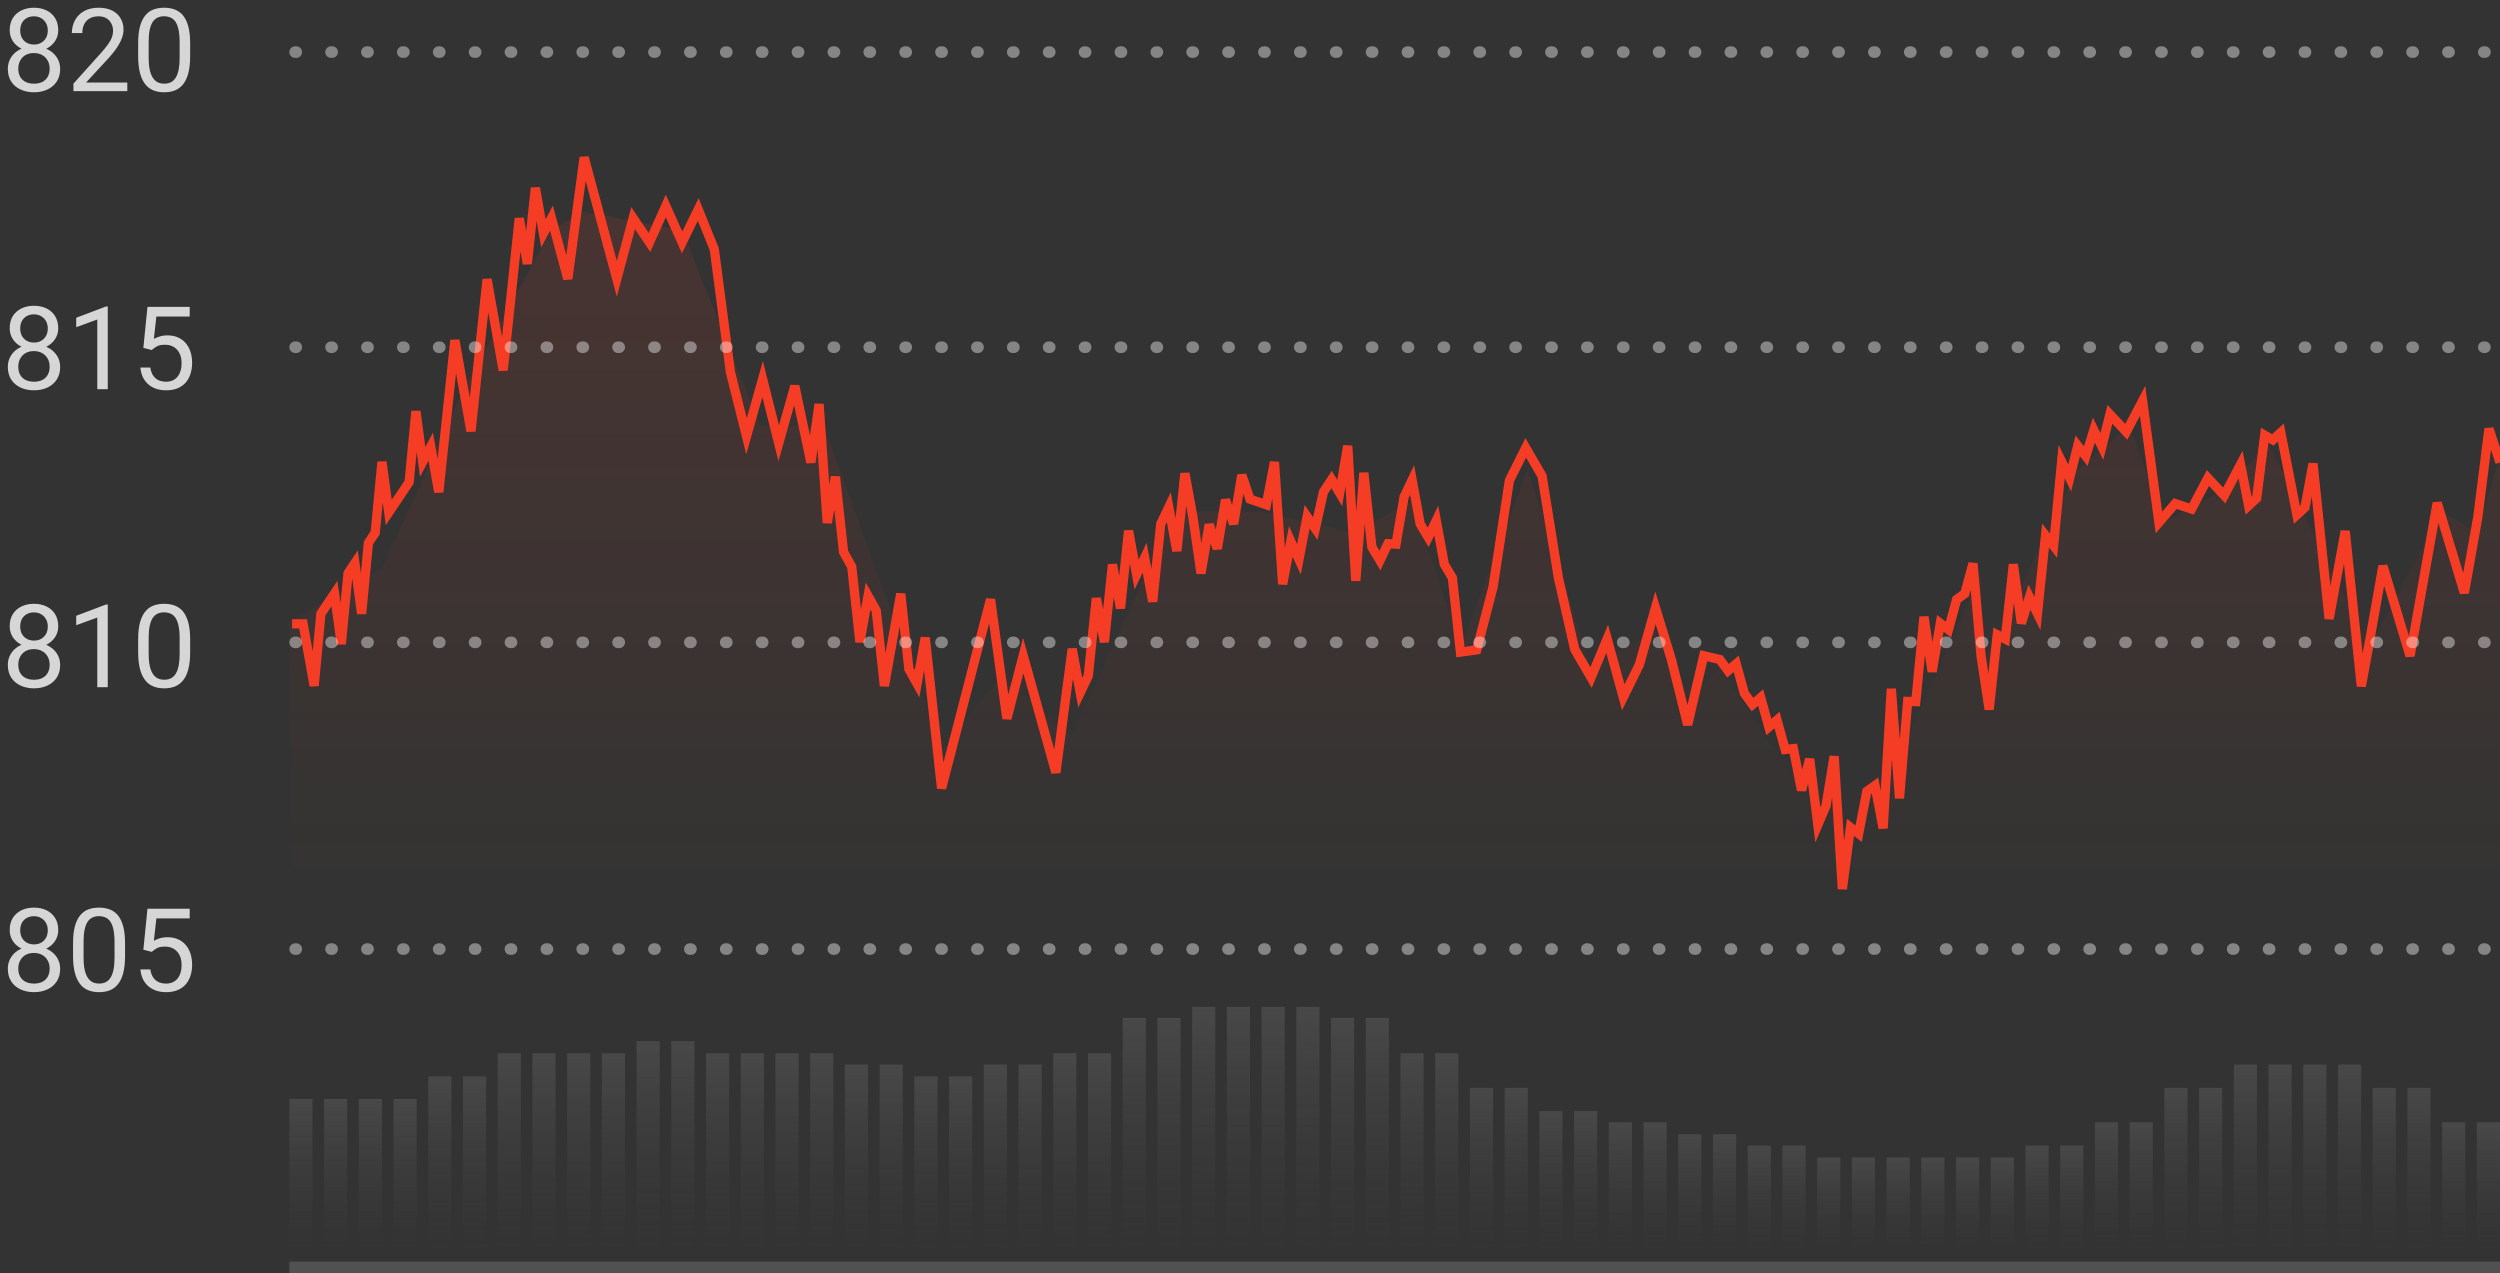 <svg width="216" height="110" viewBox="0 0 216 110" fill="none" xmlns="http://www.w3.org/2000/svg">
<rect x="0" y="0" width="216" height="110" fill="#333333" stroke="none"/>
<g clip-path="url(#clip0_37265_57560)">
<g opacity="0.25">
<rect width="2" height="11" transform="matrix(-1 0 0 1 216 97)" fill="url(#paint0_linear_37265_57560)"/>
<rect width="2" height="11" transform="matrix(-1 0 0 1 213 97)" fill="url(#paint1_linear_37265_57560)"/>
<rect width="2" height="14" transform="matrix(-1 0 0 1 210 94)" fill="url(#paint2_linear_37265_57560)"/>
<rect width="2" height="14" transform="matrix(-1 0 0 1 207 94)" fill="url(#paint3_linear_37265_57560)"/>
<rect width="2" height="16" transform="matrix(-1 0 0 1 204 92)" fill="url(#paint4_linear_37265_57560)"/>
<rect width="2" height="16" transform="matrix(-1 0 0 1 201 92)" fill="url(#paint5_linear_37265_57560)"/>
<rect width="2" height="16" transform="matrix(-1 0 0 1 198 92)" fill="url(#paint6_linear_37265_57560)"/>
<rect width="2" height="16" transform="matrix(-1 0 0 1 195 92)" fill="url(#paint7_linear_37265_57560)"/>
<rect width="2" height="14" transform="matrix(-1 0 0 1 192 94)" fill="url(#paint8_linear_37265_57560)"/>
<rect width="2" height="14" transform="matrix(-1 0 0 1 189 94)" fill="url(#paint9_linear_37265_57560)"/>
<rect width="2" height="11" transform="matrix(-1 0 0 1 186 97)" fill="url(#paint10_linear_37265_57560)"/>
<rect width="2" height="11" transform="matrix(-1 0 0 1 183 97)" fill="url(#paint11_linear_37265_57560)"/>
<rect width="2" height="9" transform="matrix(-1 0 0 1 180 99)" fill="url(#paint12_linear_37265_57560)"/>
<rect width="2" height="9" transform="matrix(-1 0 0 1 177 99)" fill="url(#paint13_linear_37265_57560)"/>
<rect width="2" height="8" transform="matrix(-1 0 0 1 174 100)" fill="url(#paint14_linear_37265_57560)"/>
<rect width="2" height="8" transform="matrix(-1 0 0 1 171 100)" fill="url(#paint15_linear_37265_57560)"/>
<rect width="2" height="8" transform="matrix(-1 0 0 1 168 100)" fill="url(#paint16_linear_37265_57560)"/>
<rect width="2" height="8" transform="matrix(-1 0 0 1 165 100)" fill="url(#paint17_linear_37265_57560)"/>
<rect width="2" height="8" transform="matrix(-1 0 0 1 162 100)" fill="url(#paint18_linear_37265_57560)"/>
<rect width="2" height="8" transform="matrix(-1 0 0 1 159 100)" fill="url(#paint19_linear_37265_57560)"/>
<rect width="2" height="9" transform="matrix(-1 0 0 1 156 99)" fill="url(#paint20_linear_37265_57560)"/>
<rect width="2" height="9" transform="matrix(-1 0 0 1 153 99)" fill="url(#paint21_linear_37265_57560)"/>
<rect width="2" height="10" transform="matrix(-1 0 0 1 150 98)" fill="url(#paint22_linear_37265_57560)"/>
<rect width="2" height="10" transform="matrix(-1 0 0 1 147 98)" fill="url(#paint23_linear_37265_57560)"/>
<rect width="2" height="11" transform="matrix(-1 0 0 1 144 97)" fill="url(#paint24_linear_37265_57560)"/>
<rect width="2" height="11" transform="matrix(-1 0 0 1 141 97)" fill="url(#paint25_linear_37265_57560)"/>
<rect width="2" height="12" transform="matrix(-1 0 0 1 138 96)" fill="url(#paint26_linear_37265_57560)"/>
<rect width="2" height="12" transform="matrix(-1 0 0 1 135 96)" fill="url(#paint27_linear_37265_57560)"/>
<rect width="2" height="14" transform="matrix(-1 0 0 1 132 94)" fill="url(#paint28_linear_37265_57560)"/>
<rect width="2" height="14" transform="matrix(-1 0 0 1 129 94)" fill="url(#paint29_linear_37265_57560)"/>
<rect width="2" height="17" transform="matrix(-1 0 0 1 126 91)" fill="url(#paint30_linear_37265_57560)"/>
<rect width="2" height="17" transform="matrix(-1 0 0 1 123 91)" fill="url(#paint31_linear_37265_57560)"/>
<rect width="2" height="20" transform="matrix(-1 0 0 1 120 88)" fill="url(#paint32_linear_37265_57560)"/>
<rect width="2" height="20" transform="matrix(-1 0 0 1 117 88)" fill="url(#paint33_linear_37265_57560)"/>
<rect width="2" height="21" transform="matrix(-1 0 0 1 114 87)" fill="url(#paint34_linear_37265_57560)"/>
<rect width="2" height="21" transform="matrix(-1 0 0 1 111 87)" fill="url(#paint35_linear_37265_57560)"/>
<rect width="2" height="21" transform="matrix(-1 0 0 1 108 87)" fill="url(#paint36_linear_37265_57560)"/>
<rect width="2" height="21" transform="matrix(-1 0 0 1 105 87)" fill="url(#paint37_linear_37265_57560)"/>
<rect width="2" height="20" transform="matrix(-1 0 0 1 102 88)" fill="url(#paint38_linear_37265_57560)"/>
<rect width="2" height="20" transform="matrix(-1 0 0 1 99 88)" fill="url(#paint39_linear_37265_57560)"/>
<rect width="2" height="17" transform="matrix(-1 0 0 1 96 91)" fill="url(#paint40_linear_37265_57560)"/>
<rect width="2" height="17" transform="matrix(-1 0 0 1 93 91)" fill="url(#paint41_linear_37265_57560)"/>
<rect width="2" height="16" transform="matrix(-1 0 0 1 90 92)" fill="url(#paint42_linear_37265_57560)"/>
<rect width="2" height="16" transform="matrix(-1 0 0 1 87 92)" fill="url(#paint43_linear_37265_57560)"/>
<rect width="2" height="15" transform="matrix(-1 0 0 1 84 93)" fill="url(#paint44_linear_37265_57560)"/>
<rect width="2" height="15" transform="matrix(-1 0 0 1 81 93)" fill="url(#paint45_linear_37265_57560)"/>
<rect width="2" height="16" transform="matrix(-1 0 0 1 78 92)" fill="url(#paint46_linear_37265_57560)"/>
<rect width="2" height="16" transform="matrix(-1 0 0 1 75 92)" fill="url(#paint47_linear_37265_57560)"/>
<rect width="2" height="17" transform="matrix(-1 0 0 1 72 91)" fill="url(#paint48_linear_37265_57560)"/>
<rect width="2" height="17" transform="matrix(-1 0 0 1 69 91)" fill="url(#paint49_linear_37265_57560)"/>
<rect width="2" height="17" transform="matrix(-1 0 0 1 66 91)" fill="url(#paint50_linear_37265_57560)"/>
<rect width="2" height="17" transform="matrix(-1 0 0 1 63 91)" fill="url(#paint51_linear_37265_57560)"/>
<rect width="2" height="18" transform="matrix(-1 0 0 1 60 90)" fill="url(#paint52_linear_37265_57560)"/>
<rect width="2" height="18" transform="matrix(-1 0 0 1 57 90)" fill="url(#paint53_linear_37265_57560)"/>
<rect width="2" height="17" transform="matrix(-1 0 0 1 54 91)" fill="url(#paint54_linear_37265_57560)"/>
<rect width="2" height="17" transform="matrix(-1 0 0 1 51 91)" fill="url(#paint55_linear_37265_57560)"/>
<rect width="2" height="17" transform="matrix(-1 0 0 1 48 91)" fill="url(#paint56_linear_37265_57560)"/>
<rect width="2" height="17" transform="matrix(-1 0 0 1 45 91)" fill="url(#paint57_linear_37265_57560)"/>
<rect width="2" height="15" transform="matrix(-1 0 0 1 42 93)" fill="url(#paint58_linear_37265_57560)"/>
<rect width="2" height="15" transform="matrix(-1 0 0 1 39 93)" fill="url(#paint59_linear_37265_57560)"/>
<rect width="2" height="13" transform="matrix(-1 0 0 1 36 95)" fill="url(#paint60_linear_37265_57560)"/>
<rect width="2" height="13" transform="matrix(-1 0 0 1 33 95)" fill="url(#paint61_linear_37265_57560)"/>
<rect width="2" height="13" transform="matrix(-1 0 0 1 30 95)" fill="url(#paint62_linear_37265_57560)"/>
<rect width="2" height="13" transform="matrix(-1 0 0 1 27 95)" fill="url(#paint63_linear_37265_57560)"/>
</g>
<path d="M214.092 46.044L216 39.251V78.399H214.092H204.713H193.585H182.298H171.17H159.883H148.596H137.468H126.181H115.053H103.766H92.638H81.35H70.063H58.935H47.648H36.52H27.141H25.233L25 53.747L33 49.125L40 33.718L47.648 19.901L50.5 18.311L58.935 19.901L65.684 36.799H71.177L81.35 64.9L86.5 58.37L92.638 63.55L101.5 44.2H109L117 46.044L122 43.3L126.181 55.9L132 40.601L137.468 57.7L143 54.55L145.5 60.85L148.596 57.7L159.883 74.799L171.17 49.6V57.7L179.5 40.601L184 36.799L187 45.1L192 42.401L196 38.351L204.713 55.9L211 44.2L214.092 46.044Z" fill="url(#paint64_linear_37265_57560)" fill-opacity="0.15"/>
<path d="M216 39.955L215.046 37.041L214.092 44.62L212.92 51.227L211.747 47.341L210.575 43.455L209.403 50.062L208.23 56.67L207.058 52.784L205.885 48.898L204.713 55.505L204.017 59.294L203.322 52.589L202.626 45.885L201.931 49.674L201.235 53.462L200.54 46.758L199.844 40.054L199.149 43.843L198.453 44.483L197.758 40.927L197.062 37.371L196.367 38.011L195.671 37.603L194.976 43.046L194.28 43.687L193.585 40.131L192.174 42.812L190.763 41.297L189.352 43.979L187.941 43.512L186.531 45.145L185.12 34.63L183.709 37.311L182.298 35.796L181.602 38.575L180.907 37.157L180.211 39.411L179.516 38.517L178.82 41.296L178.125 39.878L177.429 47.157L176.734 46.263L176.038 53.017L175.343 51.599L174.647 53.853L173.952 48.762L173.256 55.213L172.561 54.844L171.865 61.296L171.17 56.73L170.464 48.685L169.759 51.289L169.053 51.795L168.348 54.399L167.643 53.855L166.937 58.033L166.232 53.293L165.526 60.619L164.821 60.6L164.115 68.975L163.41 59.513L162.705 71.561L161.999 67.869L161.294 68.375L160.588 72.028L159.883 71.485L159.177 76.809L158.472 65.344L157.766 69.618L157.061 71.27L156.356 65.576L155.65 68.277L154.945 64.682L154.239 64.759L153.534 62.213L152.828 62.815L152.123 60.27L151.417 60.872L150.712 59.9L150.007 57.354L149.301 57.956L148.596 56.984L147.205 56.654L145.814 62.62L144.423 57.043L143.032 52.515L141.641 57.431L140.25 60.249L138.859 55.197L137.468 58.539L136.057 56.11L134.646 49.928L133.235 41.123L131.824 38.694L130.413 41.512L129.002 50.706L127.591 56.147L126.181 56.341L125.485 49.928L124.79 48.762L124.094 44.972L123.399 46.43L122.703 45.263L122.008 41.474L121.312 42.931L120.617 47.011L119.921 46.975L119.226 48.432L118.53 47.266L117.835 40.853L117.139 50.18L116.444 38.52L115.748 42.601L115.053 41.434L114.347 42.504L113.642 45.671L112.936 44.642L112.231 48.334L111.525 46.78L110.82 50.472L110.114 39.918L109.409 43.61L107.998 43.125L107.293 41.046L106.587 45.263L105.882 43.184L105.176 47.401L104.471 45.322L103.766 49.539L103.07 44.688L102.375 40.899L101.679 47.604L100.984 43.815L100.288 45.273L99.593 51.977L98.897 48.188L98.201 49.646L97.506 45.857L96.811 52.562L96.115 48.773L95.419 55.477L94.724 51.688L94.028 58.393L93.333 59.851L92.638 56.062L91.227 66.749L89.816 61.697L88.405 56.645L86.994 62.086L85.583 51.787L84.172 57.228L82.761 62.669L81.35 68.11L80.645 61.6L79.939 55.09L79.234 59.073L78.529 57.81L77.823 51.3L77.118 55.283L76.412 59.266L75.707 52.756L75.001 51.493L74.296 55.476L73.591 48.966L72.885 47.702L72.18 41.192L71.474 45.176L70.769 34.913L70.063 39.958L68.672 33.349L67.281 38.296L65.89 32.749L64.499 37.696L63.108 32.15L61.717 21.545L60.326 18.097L58.935 20.945L57.524 17.797L56.114 20.945L54.703 18.847L53.292 24.093L51.881 18.847L50.47 13.6L49.059 24.093L47.648 18.847L46.953 20.163L46.257 16.233L45.562 22.795L44.866 18.865L44.171 25.428L43.475 31.991L42.78 28.06L42.084 24.13L41.389 30.692L40.693 37.255L39.998 33.325L39.302 29.395L38.607 35.957L37.911 42.52L37.216 38.59L36.52 39.906L35.934 35.534L35.348 41.655L34.762 42.53L34.175 43.405L33.589 44.279L33.003 39.907L32.417 46.029L31.831 46.903L31.244 53.025L30.658 48.653L30.072 49.527L29.486 55.648L28.899 51.277L28.313 52.151L27.727 53.026L27.141 59.256L26.187 53.901H25.233" stroke="#F53D26" stroke-width="0.8"/>
<path opacity="0.8" d="M5.198 5.951C5.198 6.384 5.097 6.752 4.896 7.055C4.697 7.354 4.427 7.582 4.085 7.738C3.746 7.895 3.364 7.973 2.938 7.973C2.511 7.973 2.127 7.895 1.785 7.738C1.443 7.582 1.173 7.354 0.975 7.055C0.776 6.752 0.677 6.384 0.677 5.951C0.677 5.668 0.73 5.409 0.838 5.175C0.949 4.937 1.103 4.73 1.302 4.555C1.504 4.379 1.741 4.244 2.015 4.149C2.291 4.052 2.596 4.003 2.928 4.003C3.364 4.003 3.753 4.088 4.095 4.257C4.437 4.423 4.705 4.652 4.9 4.945C5.099 5.238 5.198 5.574 5.198 5.951ZM4.29 5.932C4.29 5.668 4.233 5.435 4.119 5.233C4.005 5.028 3.846 4.869 3.641 4.755C3.436 4.641 3.198 4.584 2.928 4.584C2.651 4.584 2.412 4.641 2.21 4.755C2.011 4.869 1.857 5.028 1.746 5.233C1.635 5.435 1.58 5.668 1.58 5.932C1.58 6.205 1.634 6.439 1.741 6.635C1.852 6.827 2.008 6.975 2.21 7.079C2.415 7.18 2.658 7.23 2.938 7.23C3.217 7.23 3.458 7.18 3.66 7.079C3.862 6.975 4.017 6.827 4.124 6.635C4.235 6.439 4.29 6.205 4.29 5.932ZM5.032 2.616C5.032 2.961 4.941 3.272 4.759 3.549C4.577 3.826 4.327 4.044 4.012 4.203C3.696 4.363 3.338 4.442 2.938 4.442C2.531 4.442 2.168 4.363 1.849 4.203C1.533 4.044 1.285 3.826 1.106 3.549C0.927 3.272 0.838 2.961 0.838 2.616C0.838 2.203 0.927 1.851 1.106 1.562C1.289 1.272 1.538 1.05 1.854 0.897C2.169 0.744 2.529 0.668 2.933 0.668C3.34 0.668 3.701 0.744 4.017 0.897C4.332 1.05 4.58 1.272 4.759 1.562C4.941 1.851 5.032 2.203 5.032 2.616ZM4.129 2.631C4.129 2.393 4.078 2.183 3.978 2.001C3.877 1.819 3.737 1.675 3.558 1.571C3.379 1.464 3.17 1.41 2.933 1.41C2.695 1.41 2.487 1.461 2.308 1.562C2.132 1.659 1.993 1.799 1.893 1.981C1.795 2.164 1.746 2.38 1.746 2.631C1.746 2.875 1.795 3.088 1.893 3.271C1.993 3.453 2.133 3.594 2.312 3.695C2.492 3.796 2.7 3.847 2.938 3.847C3.175 3.847 3.382 3.796 3.558 3.695C3.737 3.594 3.877 3.453 3.978 3.271C4.078 3.088 4.129 2.875 4.129 2.631ZM10.999 7.133V7.875H6.346V7.226L8.675 4.633C8.961 4.314 9.183 4.044 9.339 3.822C9.498 3.598 9.609 3.397 9.671 3.222C9.736 3.043 9.769 2.86 9.769 2.675C9.769 2.44 9.72 2.229 9.622 2.04C9.528 1.848 9.388 1.695 9.202 1.581C9.017 1.467 8.792 1.41 8.528 1.41C8.213 1.41 7.949 1.472 7.737 1.596C7.529 1.716 7.373 1.885 7.269 2.104C7.164 2.322 7.112 2.572 7.112 2.855H6.209C6.209 2.455 6.297 2.089 6.473 1.757C6.648 1.425 6.909 1.161 7.254 0.966C7.599 0.767 8.024 0.668 8.528 0.668C8.978 0.668 9.362 0.748 9.681 0.907C10 1.063 10.244 1.285 10.413 1.571C10.586 1.854 10.672 2.187 10.672 2.567C10.672 2.776 10.636 2.987 10.565 3.202C10.496 3.414 10.4 3.625 10.276 3.837C10.156 4.048 10.014 4.257 9.852 4.462C9.692 4.667 9.521 4.869 9.339 5.067L7.435 7.133H10.999ZM16.429 3.754V4.838C16.429 5.421 16.377 5.912 16.273 6.312C16.168 6.713 16.019 7.035 15.823 7.279C15.628 7.523 15.392 7.701 15.115 7.812C14.842 7.919 14.533 7.973 14.188 7.973C13.914 7.973 13.662 7.938 13.431 7.87C13.2 7.802 12.991 7.693 12.806 7.543C12.623 7.39 12.467 7.191 12.337 6.947C12.207 6.703 12.107 6.407 12.039 6.059C11.971 5.71 11.937 5.303 11.937 4.838V3.754C11.937 3.171 11.989 2.683 12.093 2.289C12.2 1.895 12.352 1.579 12.547 1.342C12.742 1.101 12.977 0.928 13.25 0.824C13.527 0.72 13.836 0.668 14.178 0.668C14.454 0.668 14.708 0.702 14.94 0.771C15.174 0.836 15.382 0.941 15.565 1.088C15.747 1.231 15.901 1.423 16.028 1.664C16.159 1.902 16.258 2.193 16.326 2.538C16.395 2.883 16.429 3.288 16.429 3.754ZM15.521 4.984V3.603C15.521 3.284 15.501 3.004 15.462 2.763C15.426 2.519 15.372 2.31 15.301 2.138C15.229 1.965 15.138 1.825 15.027 1.718C14.92 1.61 14.795 1.532 14.651 1.483C14.511 1.431 14.354 1.405 14.178 1.405C13.963 1.405 13.773 1.446 13.606 1.527C13.44 1.605 13.3 1.731 13.187 1.903C13.076 2.076 12.991 2.302 12.933 2.582C12.874 2.862 12.845 3.202 12.845 3.603V4.984C12.845 5.303 12.863 5.585 12.898 5.829C12.938 6.073 12.995 6.285 13.069 6.464C13.144 6.64 13.235 6.785 13.343 6.898C13.45 7.012 13.574 7.097 13.714 7.152C13.857 7.204 14.015 7.23 14.188 7.23C14.409 7.23 14.602 7.188 14.769 7.104C14.935 7.019 15.073 6.887 15.184 6.708C15.297 6.526 15.382 6.293 15.438 6.01C15.493 5.723 15.521 5.382 15.521 4.984Z" fill="white"/>
<line x1="25.5" y1="4.5" x2="215.5" y2="4.5" stroke="white" stroke-opacity="0.4" stroke-miterlimit="16" stroke-linecap="round" stroke-linejoin="round" stroke-dasharray="0.1 3"/>
<path opacity="0.8" d="M5.198 31.701C5.198 32.134 5.097 32.502 4.896 32.805C4.697 33.104 4.427 33.332 4.085 33.488C3.746 33.645 3.364 33.723 2.938 33.723C2.511 33.723 2.127 33.645 1.785 33.488C1.443 33.332 1.173 33.104 0.975 32.805C0.776 32.502 0.677 32.134 0.677 31.701C0.677 31.418 0.73 31.159 0.838 30.925C0.949 30.687 1.103 30.48 1.302 30.305C1.504 30.129 1.741 29.994 2.015 29.899C2.291 29.802 2.596 29.753 2.928 29.753C3.364 29.753 3.753 29.838 4.095 30.007C4.437 30.173 4.705 30.402 4.9 30.695C5.099 30.988 5.198 31.324 5.198 31.701ZM4.29 31.682C4.29 31.418 4.233 31.185 4.119 30.983C4.005 30.778 3.846 30.619 3.641 30.505C3.436 30.391 3.198 30.334 2.928 30.334C2.651 30.334 2.412 30.391 2.21 30.505C2.011 30.619 1.857 30.778 1.746 30.983C1.635 31.185 1.58 31.418 1.58 31.682C1.58 31.955 1.634 32.19 1.741 32.385C1.852 32.577 2.008 32.725 2.21 32.829C2.415 32.93 2.658 32.98 2.938 32.98C3.217 32.98 3.458 32.93 3.66 32.829C3.862 32.725 4.017 32.577 4.124 32.385C4.235 32.19 4.29 31.955 4.29 31.682ZM5.032 28.366C5.032 28.711 4.941 29.022 4.759 29.299C4.577 29.576 4.327 29.794 4.012 29.953C3.696 30.113 3.338 30.192 2.938 30.192C2.531 30.192 2.168 30.113 1.849 29.953C1.533 29.794 1.285 29.576 1.106 29.299C0.927 29.022 0.838 28.711 0.838 28.366C0.838 27.953 0.927 27.601 1.106 27.311C1.289 27.022 1.538 26.8 1.854 26.648C2.169 26.494 2.529 26.418 2.933 26.418C3.34 26.418 3.701 26.494 4.017 26.648C4.332 26.8 4.58 27.022 4.759 27.311C4.941 27.601 5.032 27.953 5.032 28.366ZM4.129 28.381C4.129 28.143 4.078 27.933 3.978 27.751C3.877 27.569 3.737 27.425 3.558 27.321C3.379 27.214 3.17 27.16 2.933 27.16C2.695 27.16 2.487 27.211 2.308 27.311C2.132 27.409 1.993 27.549 1.893 27.731C1.795 27.914 1.746 28.13 1.746 28.381C1.746 28.625 1.795 28.838 1.893 29.02C1.993 29.203 2.133 29.344 2.312 29.445C2.492 29.546 2.7 29.597 2.938 29.597C3.175 29.597 3.382 29.546 3.558 29.445C3.737 29.344 3.877 29.203 3.978 29.02C4.078 28.838 4.129 28.625 4.129 28.381ZM9.31 26.477V33.625H8.406V27.605L6.585 28.269V27.453L9.168 26.477H9.31ZM13.108 30.241L12.386 30.056L12.742 26.516H16.39V27.351H13.509L13.294 29.284C13.424 29.209 13.588 29.139 13.787 29.074C13.989 29.009 14.22 28.977 14.48 28.977C14.809 28.977 15.104 29.034 15.364 29.148C15.625 29.258 15.846 29.418 16.028 29.626C16.214 29.834 16.355 30.085 16.453 30.378C16.551 30.671 16.6 30.998 16.6 31.359C16.6 31.701 16.552 32.015 16.458 32.302C16.367 32.588 16.229 32.839 16.043 33.054C15.857 33.265 15.623 33.43 15.34 33.547C15.06 33.664 14.729 33.723 14.349 33.723C14.062 33.723 13.79 33.684 13.533 33.605C13.279 33.524 13.051 33.402 12.85 33.239C12.651 33.073 12.488 32.868 12.361 32.624C12.238 32.377 12.159 32.087 12.127 31.755H12.986C13.025 32.022 13.104 32.246 13.221 32.429C13.338 32.611 13.491 32.749 13.68 32.844C13.872 32.935 14.095 32.98 14.349 32.98C14.563 32.98 14.754 32.943 14.92 32.868C15.086 32.793 15.226 32.686 15.34 32.546C15.454 32.406 15.54 32.237 15.599 32.038C15.661 31.84 15.691 31.616 15.691 31.369C15.691 31.145 15.661 30.936 15.599 30.744C15.537 30.552 15.444 30.384 15.32 30.241C15.2 30.098 15.052 29.987 14.876 29.909C14.7 29.828 14.498 29.787 14.271 29.787C13.968 29.787 13.738 29.828 13.582 29.909C13.429 29.991 13.271 30.101 13.108 30.241Z" fill="white"/>
<line x1="25.5" y1="30" x2="215.5" y2="30" stroke="white" stroke-opacity="0.4" stroke-miterlimit="16" stroke-linecap="round" stroke-linejoin="round" stroke-dasharray="0.1 3"/>
<path opacity="0.8" d="M5.198 57.451C5.198 57.884 5.097 58.252 4.896 58.555C4.697 58.854 4.427 59.082 4.085 59.238C3.746 59.395 3.364 59.473 2.938 59.473C2.511 59.473 2.127 59.395 1.785 59.238C1.443 59.082 1.173 58.854 0.975 58.555C0.776 58.252 0.677 57.884 0.677 57.451C0.677 57.168 0.73 56.909 0.838 56.675C0.949 56.437 1.103 56.23 1.302 56.055C1.504 55.879 1.741 55.744 2.015 55.649C2.291 55.552 2.596 55.503 2.928 55.503C3.364 55.503 3.753 55.588 4.095 55.757C4.437 55.923 4.705 56.152 4.9 56.445C5.099 56.738 5.198 57.074 5.198 57.451ZM4.29 57.432C4.29 57.168 4.233 56.935 4.119 56.733C4.005 56.528 3.846 56.369 3.641 56.255C3.436 56.141 3.198 56.084 2.928 56.084C2.651 56.084 2.412 56.141 2.21 56.255C2.011 56.369 1.857 56.528 1.746 56.733C1.635 56.935 1.58 57.168 1.58 57.432C1.58 57.705 1.634 57.94 1.741 58.135C1.852 58.327 2.008 58.475 2.21 58.579C2.415 58.68 2.658 58.73 2.938 58.73C3.217 58.73 3.458 58.68 3.66 58.579C3.862 58.475 4.017 58.327 4.124 58.135C4.235 57.94 4.29 57.705 4.29 57.432ZM5.032 54.116C5.032 54.461 4.941 54.772 4.759 55.049C4.577 55.325 4.327 55.544 4.012 55.703C3.696 55.863 3.338 55.942 2.938 55.942C2.531 55.942 2.168 55.863 1.849 55.703C1.533 55.544 1.285 55.325 1.106 55.049C0.927 54.772 0.838 54.461 0.838 54.116C0.838 53.703 0.927 53.351 1.106 53.062C1.289 52.772 1.538 52.55 1.854 52.398C2.169 52.245 2.529 52.168 2.933 52.168C3.34 52.168 3.701 52.245 4.017 52.398C4.332 52.55 4.58 52.772 4.759 53.062C4.941 53.351 5.032 53.703 5.032 54.116ZM4.129 54.131C4.129 53.893 4.078 53.683 3.978 53.501C3.877 53.319 3.737 53.175 3.558 53.071C3.379 52.964 3.17 52.91 2.933 52.91C2.695 52.91 2.487 52.961 2.308 53.062C2.132 53.159 1.993 53.299 1.893 53.481C1.795 53.664 1.746 53.88 1.746 54.131C1.746 54.375 1.795 54.588 1.893 54.77C1.993 54.953 2.133 55.094 2.312 55.195C2.492 55.296 2.7 55.347 2.938 55.347C3.175 55.347 3.382 55.296 3.558 55.195C3.737 55.094 3.877 54.953 3.978 54.77C4.078 54.588 4.129 54.375 4.129 54.131ZM9.31 52.227V59.375H8.406V53.355L6.585 54.019V53.203L9.168 52.227H9.31ZM16.429 55.254V56.338C16.429 56.921 16.377 57.412 16.273 57.812C16.168 58.213 16.019 58.535 15.823 58.779C15.628 59.023 15.392 59.201 15.115 59.312C14.842 59.419 14.533 59.473 14.188 59.473C13.914 59.473 13.662 59.438 13.431 59.37C13.2 59.302 12.991 59.193 12.806 59.043C12.623 58.89 12.467 58.691 12.337 58.447C12.207 58.203 12.107 57.907 12.039 57.559C11.971 57.21 11.937 56.803 11.937 56.338V55.254C11.937 54.671 11.989 54.183 12.093 53.789C12.2 53.395 12.352 53.079 12.547 52.842C12.742 52.601 12.977 52.428 13.25 52.324C13.527 52.22 13.836 52.168 14.178 52.168C14.454 52.168 14.708 52.202 14.94 52.27C15.174 52.336 15.382 52.441 15.565 52.588C15.747 52.731 15.901 52.923 16.028 53.164C16.159 53.402 16.258 53.693 16.326 54.038C16.395 54.383 16.429 54.788 16.429 55.254ZM15.521 56.484V55.102C15.521 54.783 15.501 54.504 15.462 54.263C15.426 54.019 15.372 53.81 15.301 53.638C15.229 53.465 15.138 53.325 15.027 53.218C14.92 53.11 14.795 53.032 14.651 52.983C14.511 52.931 14.354 52.905 14.178 52.905C13.963 52.905 13.773 52.946 13.606 53.027C13.44 53.105 13.3 53.231 13.187 53.403C13.076 53.576 12.991 53.802 12.933 54.082C12.874 54.362 12.845 54.702 12.845 55.102V56.484C12.845 56.803 12.863 57.085 12.898 57.329C12.938 57.573 12.995 57.785 13.069 57.964C13.144 58.14 13.235 58.285 13.343 58.398C13.45 58.512 13.574 58.597 13.714 58.652C13.857 58.704 14.015 58.73 14.188 58.73C14.409 58.73 14.602 58.688 14.769 58.603C14.935 58.519 15.073 58.387 15.184 58.208C15.297 58.026 15.382 57.793 15.438 57.51C15.493 57.223 15.521 56.882 15.521 56.484Z" fill="white"/>
<line x1="25.5" y1="55.5" x2="215.5" y2="55.5" stroke="white" stroke-opacity="0.4" stroke-miterlimit="16" stroke-linecap="round" stroke-linejoin="round" stroke-dasharray="0.1 3"/>
<path opacity="0.8" d="M5.198 83.701C5.198 84.134 5.097 84.502 4.896 84.805C4.697 85.104 4.427 85.332 4.085 85.488C3.746 85.644 3.364 85.723 2.938 85.723C2.511 85.723 2.127 85.644 1.785 85.488C1.443 85.332 1.173 85.104 0.975 84.805C0.776 84.502 0.677 84.134 0.677 83.701C0.677 83.418 0.73 83.159 0.838 82.925C0.949 82.687 1.103 82.481 1.302 82.305C1.504 82.129 1.741 81.994 2.015 81.899C2.291 81.802 2.596 81.753 2.928 81.753C3.364 81.753 3.753 81.838 4.095 82.007C4.437 82.173 4.705 82.402 4.9 82.695C5.099 82.988 5.198 83.324 5.198 83.701ZM4.29 83.682C4.29 83.418 4.233 83.185 4.119 82.983C4.005 82.778 3.846 82.619 3.641 82.505C3.436 82.391 3.198 82.334 2.928 82.334C2.651 82.334 2.412 82.391 2.21 82.505C2.011 82.619 1.857 82.778 1.746 82.983C1.635 83.185 1.58 83.418 1.58 83.682C1.58 83.955 1.634 84.189 1.741 84.385C1.852 84.577 2.008 84.725 2.21 84.829C2.415 84.93 2.658 84.981 2.938 84.981C3.217 84.981 3.458 84.93 3.66 84.829C3.862 84.725 4.017 84.577 4.124 84.385C4.235 84.189 4.29 83.955 4.29 83.682ZM5.032 80.366C5.032 80.711 4.941 81.022 4.759 81.299C4.577 81.576 4.327 81.794 4.012 81.953C3.696 82.113 3.338 82.192 2.938 82.192C2.531 82.192 2.168 82.113 1.849 81.953C1.533 81.794 1.285 81.576 1.106 81.299C0.927 81.022 0.838 80.711 0.838 80.366C0.838 79.953 0.927 79.601 1.106 79.311C1.289 79.022 1.538 78.8 1.854 78.647C2.169 78.495 2.529 78.418 2.933 78.418C3.34 78.418 3.701 78.495 4.017 78.647C4.332 78.8 4.58 79.022 4.759 79.311C4.941 79.601 5.032 79.953 5.032 80.366ZM4.129 80.381C4.129 80.143 4.078 79.933 3.978 79.751C3.877 79.569 3.737 79.425 3.558 79.321C3.379 79.214 3.17 79.16 2.933 79.16C2.695 79.16 2.487 79.211 2.308 79.311C2.132 79.409 1.993 79.549 1.893 79.731C1.795 79.914 1.746 80.13 1.746 80.381C1.746 80.625 1.795 80.838 1.893 81.02C1.993 81.203 2.133 81.344 2.312 81.445C2.492 81.546 2.7 81.597 2.938 81.597C3.175 81.597 3.382 81.546 3.558 81.445C3.737 81.344 3.877 81.203 3.978 81.02C4.078 80.838 4.129 80.625 4.129 80.381ZM10.804 81.504V82.588C10.804 83.171 10.752 83.662 10.648 84.062C10.543 84.463 10.394 84.785 10.198 85.029C10.003 85.273 9.767 85.451 9.49 85.561C9.217 85.669 8.908 85.723 8.562 85.723C8.289 85.723 8.037 85.689 7.806 85.62C7.575 85.552 7.366 85.443 7.181 85.293C6.998 85.14 6.842 84.941 6.712 84.697C6.582 84.453 6.482 84.157 6.414 83.809C6.346 83.46 6.312 83.053 6.312 82.588V81.504C6.312 80.921 6.364 80.433 6.468 80.039C6.575 79.645 6.727 79.329 6.922 79.092C7.117 78.851 7.352 78.678 7.625 78.574C7.902 78.47 8.211 78.418 8.553 78.418C8.829 78.418 9.083 78.452 9.314 78.52C9.549 78.586 9.757 78.691 9.939 78.838C10.122 78.981 10.276 79.173 10.403 79.414C10.534 79.652 10.633 79.943 10.701 80.288C10.77 80.633 10.804 81.038 10.804 81.504ZM9.896 82.734V81.353C9.896 81.034 9.876 80.754 9.837 80.513C9.801 80.269 9.747 80.06 9.676 79.888C9.604 79.715 9.513 79.575 9.402 79.468C9.295 79.36 9.17 79.282 9.026 79.233C8.886 79.181 8.729 79.155 8.553 79.155C8.338 79.155 8.147 79.196 7.981 79.277C7.815 79.356 7.675 79.481 7.562 79.653C7.451 79.826 7.366 80.052 7.308 80.332C7.249 80.612 7.22 80.952 7.22 81.353V82.734C7.22 83.053 7.238 83.335 7.273 83.579C7.312 83.823 7.369 84.035 7.444 84.214C7.519 84.39 7.61 84.534 7.718 84.648C7.825 84.762 7.949 84.847 8.089 84.902C8.232 84.954 8.39 84.981 8.562 84.981C8.784 84.981 8.978 84.938 9.144 84.853C9.31 84.769 9.448 84.637 9.559 84.458C9.673 84.276 9.757 84.043 9.812 83.76C9.868 83.473 9.896 83.132 9.896 82.734ZM13.108 82.241L12.386 82.056L12.742 78.516H16.39V79.351H13.509L13.294 81.284C13.424 81.209 13.588 81.139 13.787 81.074C13.989 81.009 14.22 80.977 14.48 80.977C14.809 80.977 15.104 81.034 15.364 81.147C15.625 81.258 15.846 81.418 16.028 81.626C16.214 81.834 16.355 82.085 16.453 82.378C16.551 82.671 16.6 82.998 16.6 83.359C16.6 83.701 16.552 84.015 16.458 84.302C16.367 84.588 16.229 84.839 16.043 85.054C15.857 85.265 15.623 85.43 15.34 85.547C15.06 85.664 14.729 85.723 14.349 85.723C14.062 85.723 13.79 85.684 13.533 85.606C13.279 85.524 13.051 85.402 12.85 85.239C12.651 85.073 12.488 84.868 12.361 84.624C12.238 84.377 12.159 84.087 12.127 83.755H12.986C13.025 84.022 13.104 84.246 13.221 84.429C13.338 84.611 13.491 84.749 13.68 84.844C13.872 84.935 14.095 84.981 14.349 84.981C14.563 84.981 14.754 84.943 14.92 84.868C15.086 84.793 15.226 84.686 15.34 84.546C15.454 84.406 15.54 84.237 15.599 84.038C15.661 83.84 15.691 83.617 15.691 83.369C15.691 83.144 15.661 82.936 15.599 82.744C15.537 82.552 15.444 82.384 15.32 82.241C15.2 82.098 15.052 81.987 14.876 81.909C14.7 81.828 14.498 81.787 14.271 81.787C13.968 81.787 13.738 81.828 13.582 81.909C13.429 81.991 13.271 82.101 13.108 82.241Z" fill="white"/>
<line x1="25.5" y1="82" x2="215.5" y2="82" stroke="white" stroke-opacity="0.4" stroke-miterlimit="16" stroke-linecap="round" stroke-linejoin="round" stroke-dasharray="0.1 3"/>
<rect width="191" height="1" transform="matrix(1 0 0 -1 25 110)" fill="white" fill-opacity="0.15"/>
</g>
<defs>
<linearGradient id="paint0_linear_37265_57560" x1="1" y1="0" x2="1" y2="11" gradientUnits="userSpaceOnUse">
<stop stop-color="white"/>
<stop offset="0" stop-color="#878787"/>
<stop offset="1" stop-color="#575757" stop-opacity="0"/>
</linearGradient>
<linearGradient id="paint1_linear_37265_57560" x1="1" y1="0" x2="1" y2="11" gradientUnits="userSpaceOnUse">
<stop stop-color="white"/>
<stop offset="0" stop-color="#878787"/>
<stop offset="1" stop-color="#575757" stop-opacity="0"/>
</linearGradient>
<linearGradient id="paint2_linear_37265_57560" x1="1" y1="0" x2="1" y2="14" gradientUnits="userSpaceOnUse">
<stop stop-color="white"/>
<stop offset="0" stop-color="#878787"/>
<stop offset="1" stop-color="#575757" stop-opacity="0"/>
</linearGradient>
<linearGradient id="paint3_linear_37265_57560" x1="1" y1="0" x2="1" y2="14" gradientUnits="userSpaceOnUse">
<stop stop-color="white"/>
<stop offset="0" stop-color="#878787"/>
<stop offset="1" stop-color="#575757" stop-opacity="0"/>
</linearGradient>
<linearGradient id="paint4_linear_37265_57560" x1="1" y1="0" x2="1" y2="16" gradientUnits="userSpaceOnUse">
<stop stop-color="white"/>
<stop offset="0" stop-color="#878787"/>
<stop offset="1" stop-color="#575757" stop-opacity="0"/>
</linearGradient>
<linearGradient id="paint5_linear_37265_57560" x1="1" y1="0" x2="1" y2="16" gradientUnits="userSpaceOnUse">
<stop stop-color="white"/>
<stop offset="0" stop-color="#878787"/>
<stop offset="1" stop-color="#575757" stop-opacity="0"/>
</linearGradient>
<linearGradient id="paint6_linear_37265_57560" x1="1" y1="0" x2="1" y2="16" gradientUnits="userSpaceOnUse">
<stop stop-color="white"/>
<stop offset="0" stop-color="#878787"/>
<stop offset="1" stop-color="#575757" stop-opacity="0"/>
</linearGradient>
<linearGradient id="paint7_linear_37265_57560" x1="1" y1="0" x2="1" y2="16" gradientUnits="userSpaceOnUse">
<stop stop-color="white"/>
<stop offset="0" stop-color="#878787"/>
<stop offset="1" stop-color="#575757" stop-opacity="0"/>
</linearGradient>
<linearGradient id="paint8_linear_37265_57560" x1="1" y1="0" x2="1" y2="14" gradientUnits="userSpaceOnUse">
<stop stop-color="white"/>
<stop offset="0" stop-color="#878787"/>
<stop offset="1" stop-color="#575757" stop-opacity="0"/>
</linearGradient>
<linearGradient id="paint9_linear_37265_57560" x1="1" y1="0" x2="1" y2="14" gradientUnits="userSpaceOnUse">
<stop stop-color="white"/>
<stop offset="0" stop-color="#878787"/>
<stop offset="1" stop-color="#575757" stop-opacity="0"/>
</linearGradient>
<linearGradient id="paint10_linear_37265_57560" x1="1" y1="0" x2="1" y2="11" gradientUnits="userSpaceOnUse">
<stop stop-color="white"/>
<stop offset="0" stop-color="#878787"/>
<stop offset="1" stop-color="#575757" stop-opacity="0"/>
</linearGradient>
<linearGradient id="paint11_linear_37265_57560" x1="1" y1="0" x2="1" y2="11" gradientUnits="userSpaceOnUse">
<stop stop-color="white"/>
<stop offset="0" stop-color="#878787"/>
<stop offset="1" stop-color="#575757" stop-opacity="0"/>
</linearGradient>
<linearGradient id="paint12_linear_37265_57560" x1="1" y1="0" x2="1" y2="9" gradientUnits="userSpaceOnUse">
<stop stop-color="white"/>
<stop offset="0" stop-color="#878787"/>
<stop offset="1" stop-color="#575757" stop-opacity="0"/>
</linearGradient>
<linearGradient id="paint13_linear_37265_57560" x1="1" y1="0" x2="1" y2="9" gradientUnits="userSpaceOnUse">
<stop stop-color="white"/>
<stop offset="0" stop-color="#878787"/>
<stop offset="1" stop-color="#575757" stop-opacity="0"/>
</linearGradient>
<linearGradient id="paint14_linear_37265_57560" x1="1" y1="0" x2="1" y2="8" gradientUnits="userSpaceOnUse">
<stop stop-color="white"/>
<stop offset="0" stop-color="#878787"/>
<stop offset="1" stop-color="#575757" stop-opacity="0"/>
</linearGradient>
<linearGradient id="paint15_linear_37265_57560" x1="1" y1="0" x2="1" y2="8" gradientUnits="userSpaceOnUse">
<stop stop-color="white"/>
<stop offset="0" stop-color="#878787"/>
<stop offset="1" stop-color="#575757" stop-opacity="0"/>
</linearGradient>
<linearGradient id="paint16_linear_37265_57560" x1="1" y1="0" x2="1" y2="8" gradientUnits="userSpaceOnUse">
<stop stop-color="white"/>
<stop offset="0" stop-color="#878787"/>
<stop offset="1" stop-color="#575757" stop-opacity="0"/>
</linearGradient>
<linearGradient id="paint17_linear_37265_57560" x1="1" y1="0" x2="1" y2="8" gradientUnits="userSpaceOnUse">
<stop stop-color="white"/>
<stop offset="0" stop-color="#878787"/>
<stop offset="1" stop-color="#575757" stop-opacity="0"/>
</linearGradient>
<linearGradient id="paint18_linear_37265_57560" x1="1" y1="0" x2="1" y2="8" gradientUnits="userSpaceOnUse">
<stop stop-color="white"/>
<stop offset="0" stop-color="#878787"/>
<stop offset="1" stop-color="#575757" stop-opacity="0"/>
</linearGradient>
<linearGradient id="paint19_linear_37265_57560" x1="1" y1="0" x2="1" y2="8" gradientUnits="userSpaceOnUse">
<stop stop-color="white"/>
<stop offset="0" stop-color="#878787"/>
<stop offset="1" stop-color="#575757" stop-opacity="0"/>
</linearGradient>
<linearGradient id="paint20_linear_37265_57560" x1="1" y1="0" x2="1" y2="9" gradientUnits="userSpaceOnUse">
<stop stop-color="white"/>
<stop offset="0" stop-color="#878787"/>
<stop offset="1" stop-color="#575757" stop-opacity="0"/>
</linearGradient>
<linearGradient id="paint21_linear_37265_57560" x1="1" y1="0" x2="1" y2="9" gradientUnits="userSpaceOnUse">
<stop stop-color="white"/>
<stop offset="0" stop-color="#878787"/>
<stop offset="1" stop-color="#575757" stop-opacity="0"/>
</linearGradient>
<linearGradient id="paint22_linear_37265_57560" x1="1" y1="0" x2="1" y2="10" gradientUnits="userSpaceOnUse">
<stop stop-color="white"/>
<stop offset="0" stop-color="#878787"/>
<stop offset="1" stop-color="#575757" stop-opacity="0"/>
</linearGradient>
<linearGradient id="paint23_linear_37265_57560" x1="1" y1="0" x2="1" y2="10" gradientUnits="userSpaceOnUse">
<stop stop-color="white"/>
<stop offset="0" stop-color="#878787"/>
<stop offset="1" stop-color="#575757" stop-opacity="0"/>
</linearGradient>
<linearGradient id="paint24_linear_37265_57560" x1="1" y1="0" x2="1" y2="11" gradientUnits="userSpaceOnUse">
<stop stop-color="white"/>
<stop offset="0" stop-color="#878787"/>
<stop offset="1" stop-color="#575757" stop-opacity="0"/>
</linearGradient>
<linearGradient id="paint25_linear_37265_57560" x1="1" y1="0" x2="1" y2="11" gradientUnits="userSpaceOnUse">
<stop stop-color="white"/>
<stop offset="0" stop-color="#878787"/>
<stop offset="1" stop-color="#575757" stop-opacity="0"/>
</linearGradient>
<linearGradient id="paint26_linear_37265_57560" x1="1" y1="0" x2="1" y2="12" gradientUnits="userSpaceOnUse">
<stop stop-color="white"/>
<stop offset="0" stop-color="#878787"/>
<stop offset="1" stop-color="#575757" stop-opacity="0"/>
</linearGradient>
<linearGradient id="paint27_linear_37265_57560" x1="1" y1="0" x2="1" y2="12" gradientUnits="userSpaceOnUse">
<stop stop-color="white"/>
<stop offset="0" stop-color="#878787"/>
<stop offset="1" stop-color="#575757" stop-opacity="0"/>
</linearGradient>
<linearGradient id="paint28_linear_37265_57560" x1="1" y1="0" x2="1" y2="14" gradientUnits="userSpaceOnUse">
<stop stop-color="white"/>
<stop offset="0" stop-color="#878787"/>
<stop offset="1" stop-color="#575757" stop-opacity="0"/>
</linearGradient>
<linearGradient id="paint29_linear_37265_57560" x1="1" y1="0" x2="1" y2="14" gradientUnits="userSpaceOnUse">
<stop stop-color="white"/>
<stop offset="0" stop-color="#878787"/>
<stop offset="1" stop-color="#575757" stop-opacity="0"/>
</linearGradient>
<linearGradient id="paint30_linear_37265_57560" x1="1" y1="0" x2="1" y2="17" gradientUnits="userSpaceOnUse">
<stop stop-color="white"/>
<stop offset="0" stop-color="#878787"/>
<stop offset="1" stop-color="#575757" stop-opacity="0"/>
</linearGradient>
<linearGradient id="paint31_linear_37265_57560" x1="1" y1="0" x2="1" y2="17" gradientUnits="userSpaceOnUse">
<stop stop-color="white"/>
<stop offset="0" stop-color="#878787"/>
<stop offset="1" stop-color="#575757" stop-opacity="0"/>
</linearGradient>
<linearGradient id="paint32_linear_37265_57560" x1="1" y1="0" x2="1" y2="20" gradientUnits="userSpaceOnUse">
<stop stop-color="white"/>
<stop offset="0" stop-color="#878787"/>
<stop offset="1" stop-color="#575757" stop-opacity="0"/>
</linearGradient>
<linearGradient id="paint33_linear_37265_57560" x1="1" y1="0" x2="1" y2="20" gradientUnits="userSpaceOnUse">
<stop stop-color="white"/>
<stop offset="0" stop-color="#878787"/>
<stop offset="1" stop-color="#575757" stop-opacity="0"/>
</linearGradient>
<linearGradient id="paint34_linear_37265_57560" x1="1" y1="0" x2="1" y2="21" gradientUnits="userSpaceOnUse">
<stop stop-color="white"/>
<stop offset="0" stop-color="#878787"/>
<stop offset="1" stop-color="#575757" stop-opacity="0"/>
</linearGradient>
<linearGradient id="paint35_linear_37265_57560" x1="1" y1="0" x2="1" y2="21" gradientUnits="userSpaceOnUse">
<stop stop-color="white"/>
<stop offset="0" stop-color="#878787"/>
<stop offset="1" stop-color="#575757" stop-opacity="0"/>
</linearGradient>
<linearGradient id="paint36_linear_37265_57560" x1="1" y1="0" x2="1" y2="21" gradientUnits="userSpaceOnUse">
<stop stop-color="white"/>
<stop offset="0" stop-color="#878787"/>
<stop offset="1" stop-color="#575757" stop-opacity="0"/>
</linearGradient>
<linearGradient id="paint37_linear_37265_57560" x1="1" y1="0" x2="1" y2="21" gradientUnits="userSpaceOnUse">
<stop stop-color="white"/>
<stop offset="0" stop-color="#878787"/>
<stop offset="1" stop-color="#575757" stop-opacity="0"/>
</linearGradient>
<linearGradient id="paint38_linear_37265_57560" x1="1" y1="0" x2="1" y2="20" gradientUnits="userSpaceOnUse">
<stop stop-color="white"/>
<stop offset="0" stop-color="#878787"/>
<stop offset="1" stop-color="#575757" stop-opacity="0"/>
</linearGradient>
<linearGradient id="paint39_linear_37265_57560" x1="1" y1="0" x2="1" y2="20" gradientUnits="userSpaceOnUse">
<stop stop-color="white"/>
<stop offset="0" stop-color="#878787"/>
<stop offset="1" stop-color="#575757" stop-opacity="0"/>
</linearGradient>
<linearGradient id="paint40_linear_37265_57560" x1="1" y1="0" x2="1" y2="17" gradientUnits="userSpaceOnUse">
<stop stop-color="white"/>
<stop offset="0" stop-color="#878787"/>
<stop offset="1" stop-color="#575757" stop-opacity="0"/>
</linearGradient>
<linearGradient id="paint41_linear_37265_57560" x1="1" y1="0" x2="1" y2="17" gradientUnits="userSpaceOnUse">
<stop stop-color="white"/>
<stop offset="0" stop-color="#878787"/>
<stop offset="1" stop-color="#575757" stop-opacity="0"/>
</linearGradient>
<linearGradient id="paint42_linear_37265_57560" x1="1" y1="0" x2="1" y2="16" gradientUnits="userSpaceOnUse">
<stop stop-color="white"/>
<stop offset="0" stop-color="#878787"/>
<stop offset="1" stop-color="#575757" stop-opacity="0"/>
</linearGradient>
<linearGradient id="paint43_linear_37265_57560" x1="1" y1="0" x2="1" y2="16" gradientUnits="userSpaceOnUse">
<stop stop-color="white"/>
<stop offset="0" stop-color="#878787"/>
<stop offset="1" stop-color="#575757" stop-opacity="0"/>
</linearGradient>
<linearGradient id="paint44_linear_37265_57560" x1="1" y1="0" x2="1" y2="15" gradientUnits="userSpaceOnUse">
<stop stop-color="white"/>
<stop offset="0" stop-color="#878787"/>
<stop offset="1" stop-color="#575757" stop-opacity="0"/>
</linearGradient>
<linearGradient id="paint45_linear_37265_57560" x1="1" y1="0" x2="1" y2="15" gradientUnits="userSpaceOnUse">
<stop stop-color="white"/>
<stop offset="0" stop-color="#878787"/>
<stop offset="1" stop-color="#575757" stop-opacity="0"/>
</linearGradient>
<linearGradient id="paint46_linear_37265_57560" x1="1" y1="0" x2="1" y2="16" gradientUnits="userSpaceOnUse">
<stop stop-color="white"/>
<stop offset="0" stop-color="#878787"/>
<stop offset="1" stop-color="#575757" stop-opacity="0"/>
</linearGradient>
<linearGradient id="paint47_linear_37265_57560" x1="1" y1="0" x2="1" y2="16" gradientUnits="userSpaceOnUse">
<stop stop-color="white"/>
<stop offset="0" stop-color="#878787"/>
<stop offset="1" stop-color="#575757" stop-opacity="0"/>
</linearGradient>
<linearGradient id="paint48_linear_37265_57560" x1="1" y1="0" x2="1" y2="17" gradientUnits="userSpaceOnUse">
<stop stop-color="white"/>
<stop offset="0" stop-color="#878787"/>
<stop offset="1" stop-color="#575757" stop-opacity="0"/>
</linearGradient>
<linearGradient id="paint49_linear_37265_57560" x1="1" y1="0" x2="1" y2="17" gradientUnits="userSpaceOnUse">
<stop stop-color="white"/>
<stop offset="0" stop-color="#878787"/>
<stop offset="1" stop-color="#575757" stop-opacity="0"/>
</linearGradient>
<linearGradient id="paint50_linear_37265_57560" x1="1" y1="0" x2="1" y2="17" gradientUnits="userSpaceOnUse">
<stop stop-color="white"/>
<stop offset="0" stop-color="#878787"/>
<stop offset="1" stop-color="#575757" stop-opacity="0"/>
</linearGradient>
<linearGradient id="paint51_linear_37265_57560" x1="1" y1="0" x2="1" y2="17" gradientUnits="userSpaceOnUse">
<stop stop-color="white"/>
<stop offset="0" stop-color="#878787"/>
<stop offset="1" stop-color="#575757" stop-opacity="0"/>
</linearGradient>
<linearGradient id="paint52_linear_37265_57560" x1="1" y1="0" x2="1" y2="18" gradientUnits="userSpaceOnUse">
<stop stop-color="white"/>
<stop offset="0" stop-color="#878787"/>
<stop offset="1" stop-color="#575757" stop-opacity="0"/>
</linearGradient>
<linearGradient id="paint53_linear_37265_57560" x1="1" y1="0" x2="1" y2="18" gradientUnits="userSpaceOnUse">
<stop stop-color="white"/>
<stop offset="0" stop-color="#878787"/>
<stop offset="1" stop-color="#575757" stop-opacity="0"/>
</linearGradient>
<linearGradient id="paint54_linear_37265_57560" x1="1" y1="0" x2="1" y2="17" gradientUnits="userSpaceOnUse">
<stop stop-color="white"/>
<stop offset="0" stop-color="#878787"/>
<stop offset="1" stop-color="#575757" stop-opacity="0"/>
</linearGradient>
<linearGradient id="paint55_linear_37265_57560" x1="1" y1="0" x2="1" y2="17" gradientUnits="userSpaceOnUse">
<stop stop-color="white"/>
<stop offset="0" stop-color="#878787"/>
<stop offset="1" stop-color="#575757" stop-opacity="0"/>
</linearGradient>
<linearGradient id="paint56_linear_37265_57560" x1="1" y1="0" x2="1" y2="17" gradientUnits="userSpaceOnUse">
<stop stop-color="white"/>
<stop offset="0" stop-color="#878787"/>
<stop offset="1" stop-color="#575757" stop-opacity="0"/>
</linearGradient>
<linearGradient id="paint57_linear_37265_57560" x1="1" y1="0" x2="1" y2="17" gradientUnits="userSpaceOnUse">
<stop stop-color="white"/>
<stop offset="0" stop-color="#878787"/>
<stop offset="1" stop-color="#575757" stop-opacity="0"/>
</linearGradient>
<linearGradient id="paint58_linear_37265_57560" x1="1" y1="0" x2="1" y2="15" gradientUnits="userSpaceOnUse">
<stop stop-color="white"/>
<stop offset="0" stop-color="#878787"/>
<stop offset="1" stop-color="#575757" stop-opacity="0"/>
</linearGradient>
<linearGradient id="paint59_linear_37265_57560" x1="1" y1="0" x2="1" y2="15" gradientUnits="userSpaceOnUse">
<stop stop-color="white"/>
<stop offset="0" stop-color="#878787"/>
<stop offset="1" stop-color="#575757" stop-opacity="0"/>
</linearGradient>
<linearGradient id="paint60_linear_37265_57560" x1="1" y1="0" x2="1" y2="13" gradientUnits="userSpaceOnUse">
<stop stop-color="white"/>
<stop offset="0" stop-color="#878787"/>
<stop offset="1" stop-color="#575757" stop-opacity="0"/>
</linearGradient>
<linearGradient id="paint61_linear_37265_57560" x1="1" y1="0" x2="1" y2="13" gradientUnits="userSpaceOnUse">
<stop stop-color="white"/>
<stop offset="0" stop-color="#878787"/>
<stop offset="1" stop-color="#575757" stop-opacity="0"/>
</linearGradient>
<linearGradient id="paint62_linear_37265_57560" x1="1" y1="0" x2="1" y2="13" gradientUnits="userSpaceOnUse">
<stop stop-color="white"/>
<stop offset="0" stop-color="#878787"/>
<stop offset="1" stop-color="#575757" stop-opacity="0"/>
</linearGradient>
<linearGradient id="paint63_linear_37265_57560" x1="1" y1="0" x2="1" y2="13" gradientUnits="userSpaceOnUse">
<stop stop-color="white"/>
<stop offset="0" stop-color="#878787"/>
<stop offset="1" stop-color="#575757" stop-opacity="0"/>
</linearGradient>
<linearGradient id="paint64_linear_37265_57560" x1="120.617" y1="-4.8" x2="120.617" y2="78.399" gradientUnits="userSpaceOnUse">
<stop stop-color="#F53D26"/>
<stop offset="1" stop-color="#F53D26" stop-opacity="0"/>
</linearGradient>
<clipPath id="clip0_37265_57560">
<rect width="216" height="110" fill="white"/>
</clipPath>
</defs>
</svg>
